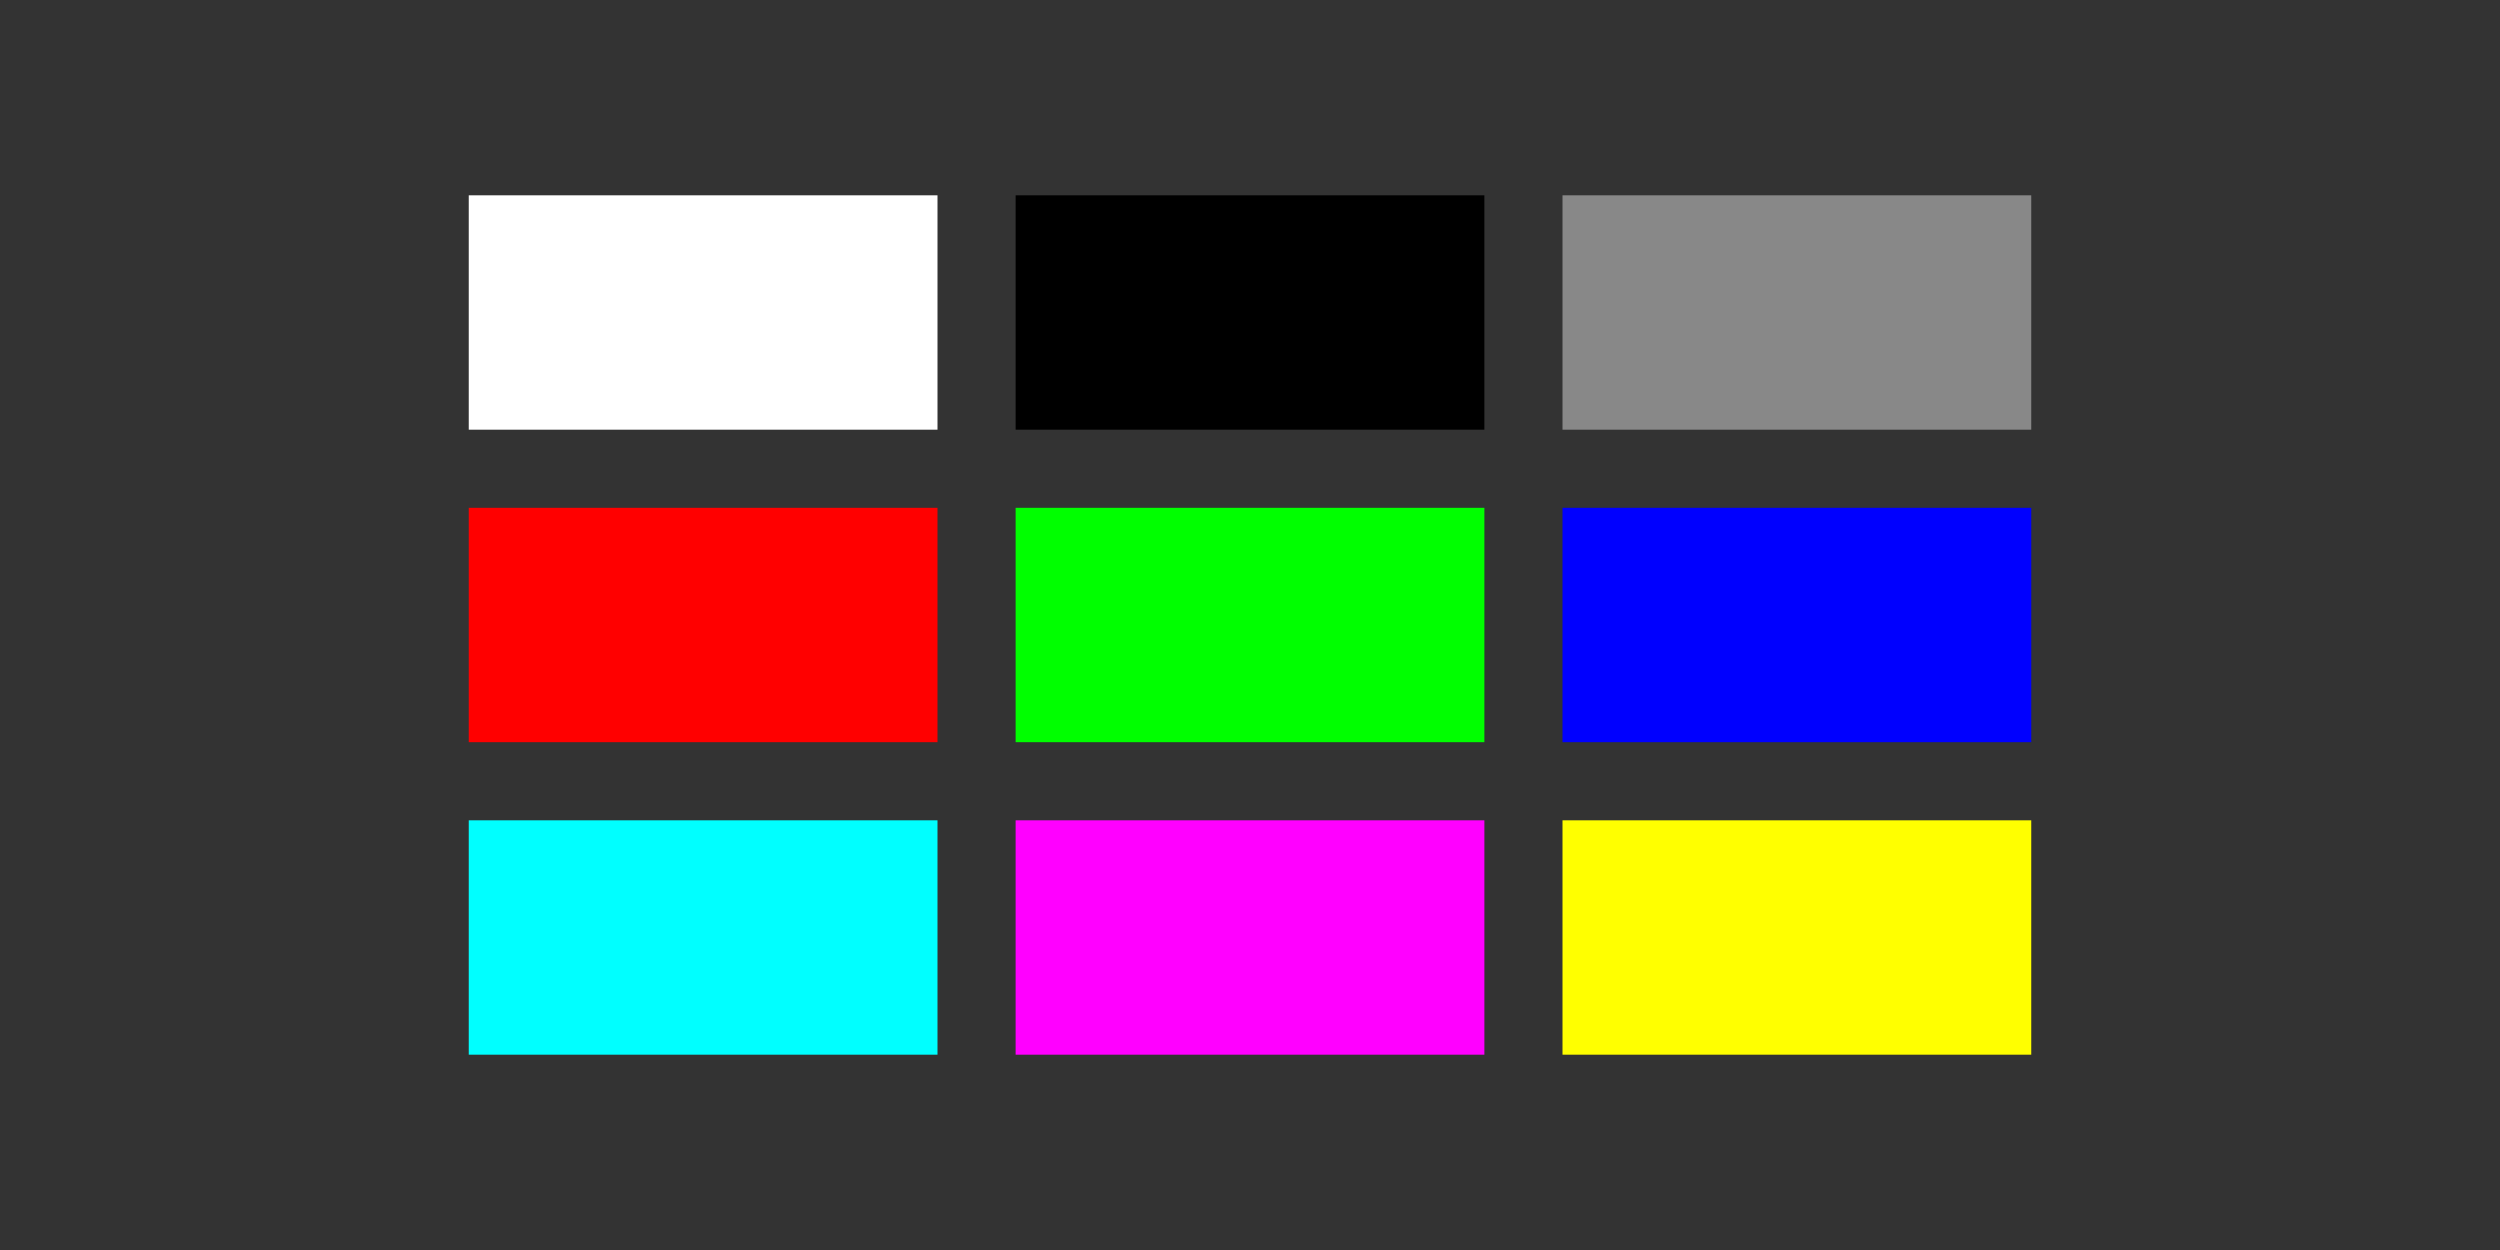 <?xml version="1.0" encoding="UTF-8"?><svg id="a" xmlns="http://www.w3.org/2000/svg" viewBox="0 0 32 16"><rect x="0" y="0" width="32" height="16" fill="#333333" stroke="none"/><rect x="13" y="10.5" width="6" height="3" style="fill:#f0f;"/><rect x="13" y="6.5" width="6" height="3" style="fill:lime;"/><rect x="13" y="2.5" width="6" height="3"/><rect x="6" y="6.5" width="6" height="3" style="fill:red;"/><rect x="6" y="10.5" width="6" height="3" style="fill:aqua;"/><rect x="6" y="2.5" width="6" height="3" style="fill:#fff;"/><rect x="20" y="6.5" width="6" height="3" style="fill:blue;"/><rect x="20" y="10.5" width="6" height="3" style="fill:#ff0;"/><rect x="20" y="2.5" width="6" height="3" style="fill:#888;"/></svg>
